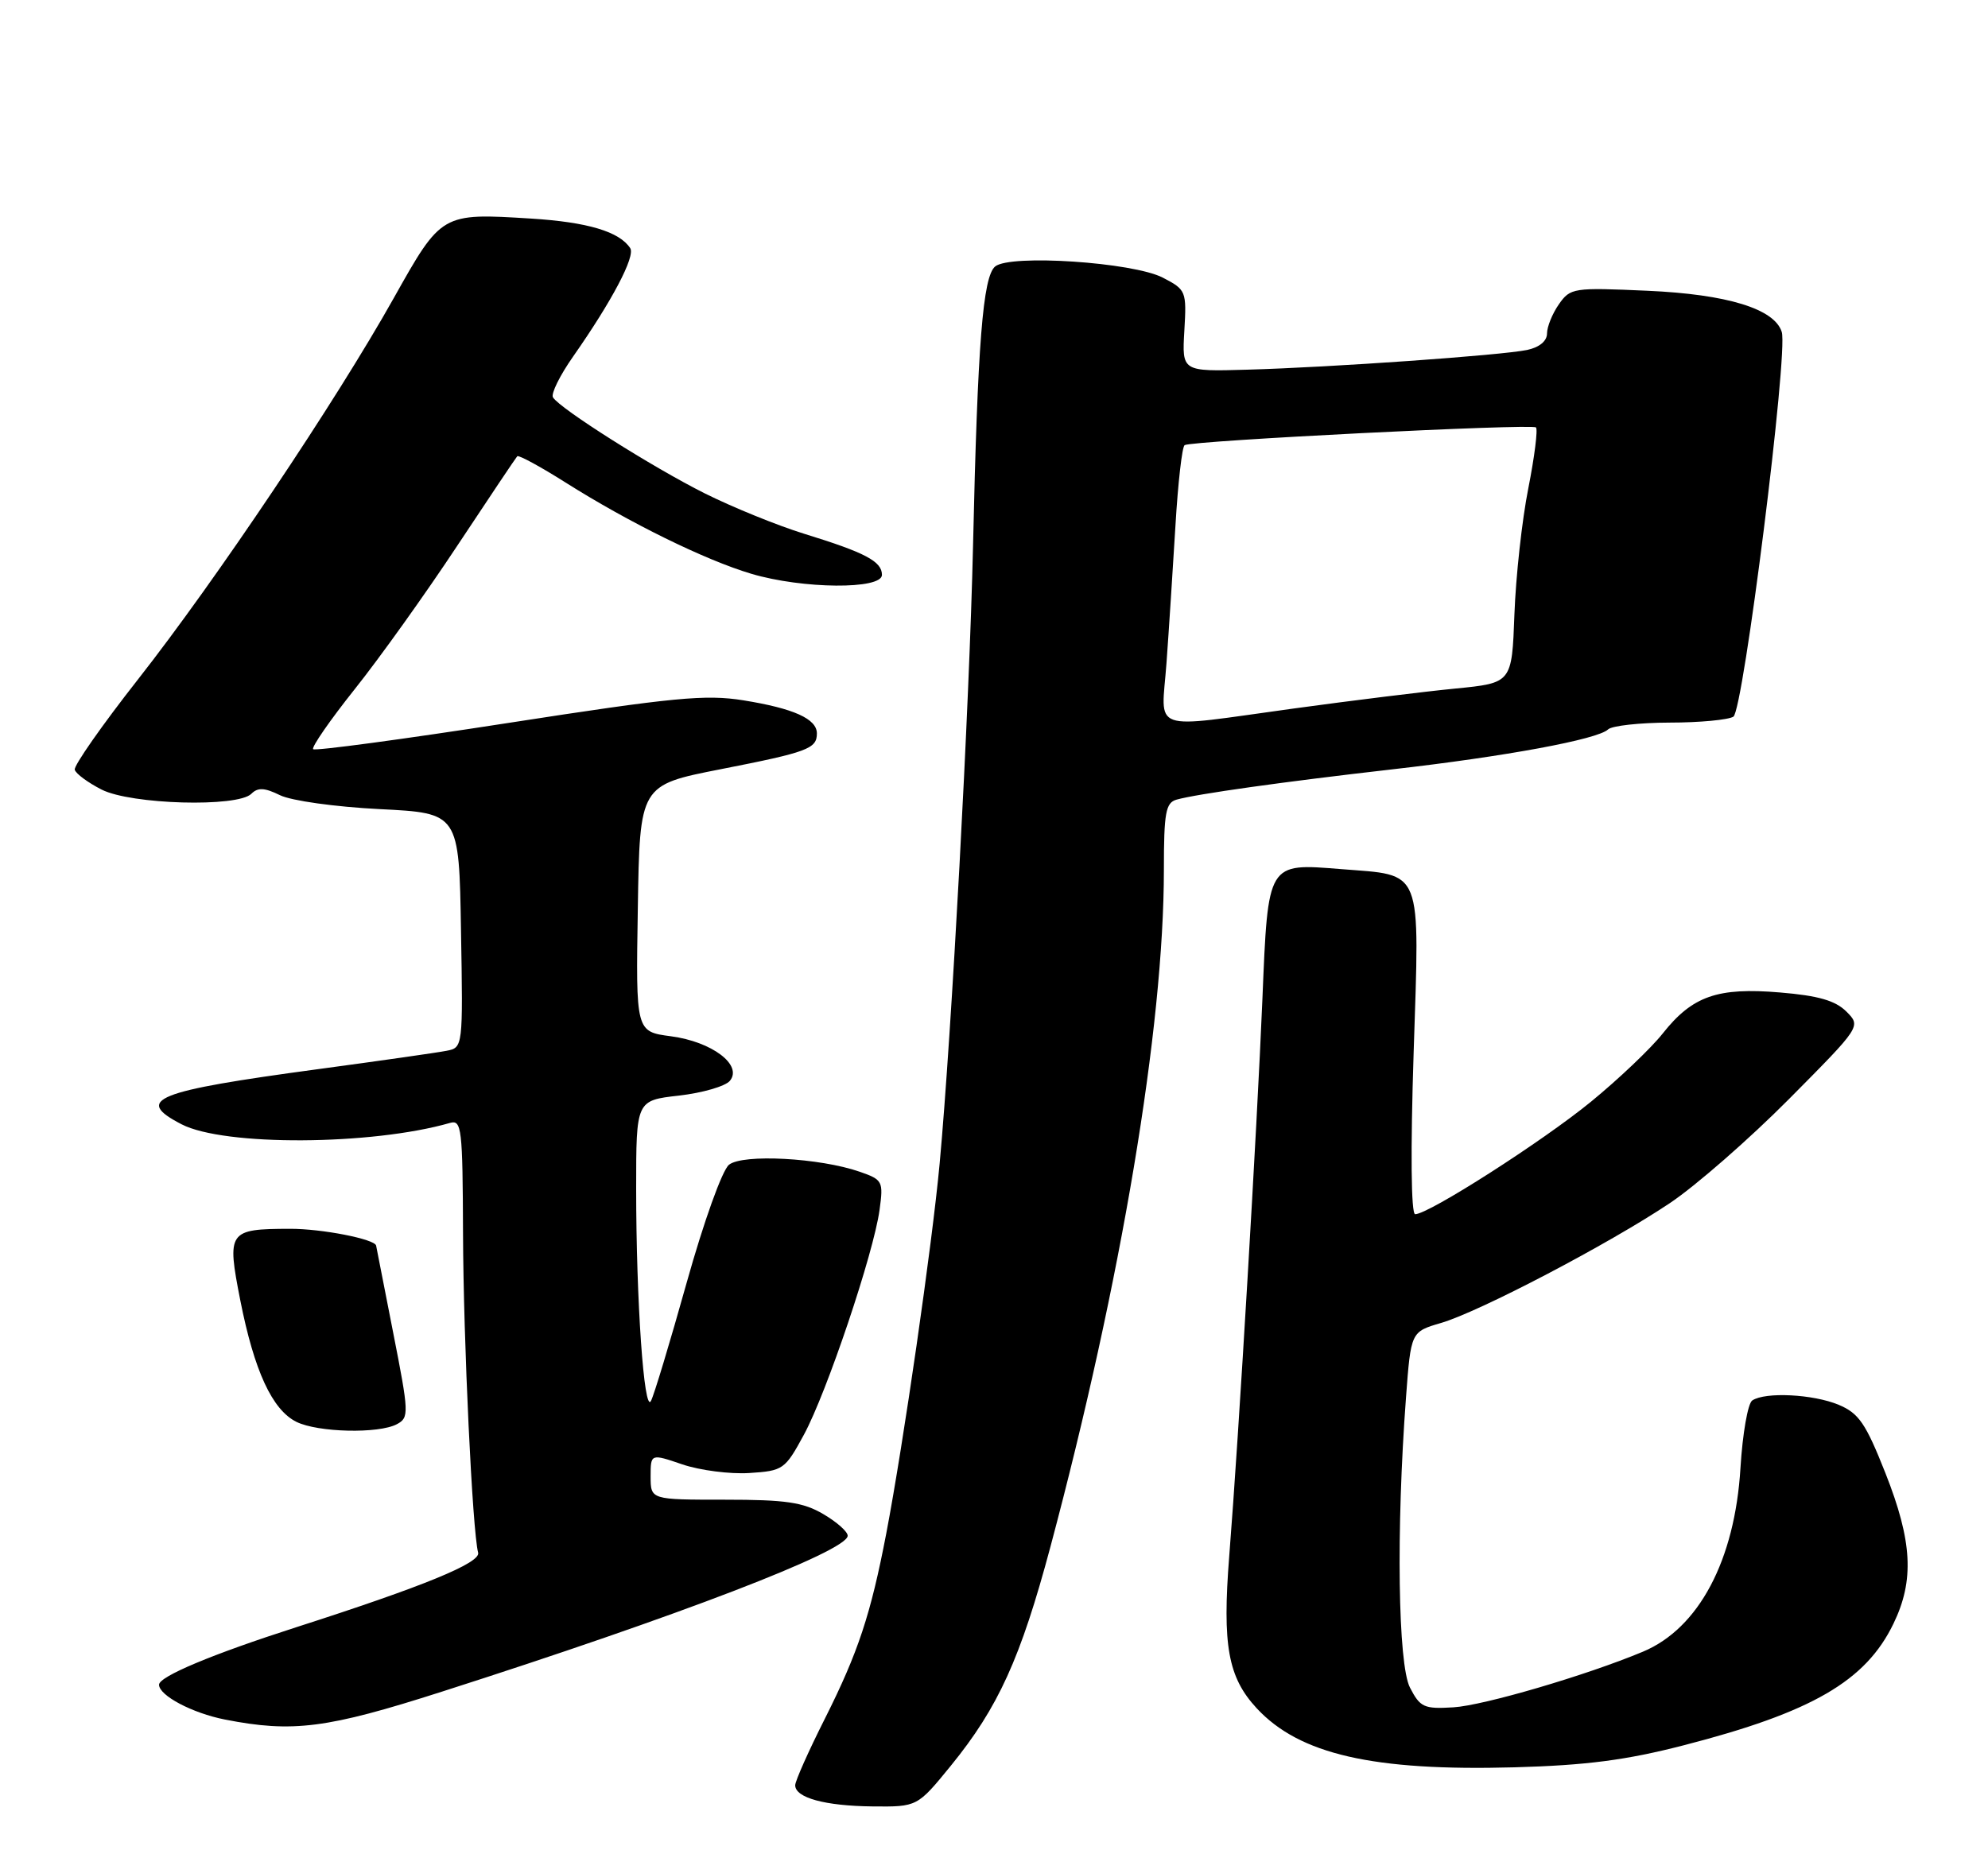 <?xml version="1.0" encoding="UTF-8" standalone="no"?>
<!DOCTYPE svg PUBLIC "-//W3C//DTD SVG 1.1//EN" "http://www.w3.org/Graphics/SVG/1.1/DTD/svg11.dtd" >
<svg xmlns="http://www.w3.org/2000/svg" xmlns:xlink="http://www.w3.org/1999/xlink" version="1.1" viewBox="0 0 275 256">
 <g >
 <path fill="currentColor"
d=" M 131.53 244.31 C 138.09 236.25 141.18 229.45 145.31 214.00 C 155.12 177.24 161.00 142.16 161.00 120.32 C 161.00 112.43 161.25 111.07 162.75 110.64 C 165.57 109.85 177.46 108.18 192.50 106.46 C 208.24 104.67 221.03 102.30 222.45 100.92 C 222.97 100.42 226.80 99.99 230.95 99.98 C 235.10 99.98 239.08 99.60 239.78 99.16 C 241.16 98.28 247.38 48.82 246.47 45.93 C 245.47 42.73 238.94 40.72 227.89 40.23 C 217.64 39.77 217.23 39.83 215.64 42.10 C 214.74 43.39 214.00 45.21 214.00 46.14 C 214.00 47.19 212.94 48.06 211.25 48.42 C 207.70 49.16 184.09 50.83 172.50 51.15 C 163.50 51.41 163.50 51.41 163.83 45.77 C 164.15 40.27 164.08 40.09 160.84 38.41 C 156.70 36.28 139.73 35.15 137.66 36.87 C 135.96 38.27 135.23 47.50 134.60 75.50 C 134.10 97.54 131.63 143.14 129.98 161.00 C 128.93 172.32 124.97 199.75 122.60 212.16 C 120.45 223.38 118.71 228.63 114.12 237.77 C 111.85 242.27 110.00 246.43 110.00 247.01 C 110.00 248.74 114.11 249.87 120.70 249.94 C 126.89 250.00 126.89 250.00 131.53 244.31 Z  M 232.88 241.49 C 250.64 236.92 258.08 232.60 261.92 224.66 C 264.83 218.66 264.54 213.26 260.81 203.82 C 258.08 196.92 257.13 195.54 254.34 194.37 C 250.82 192.90 244.20 192.56 242.39 193.77 C 241.78 194.17 241.05 198.36 240.76 203.08 C 239.99 215.89 234.99 225.30 227.27 228.53 C 219.43 231.81 205.22 235.98 201.04 236.23 C 196.98 236.48 196.45 236.23 195.04 233.50 C 193.38 230.26 193.12 211.69 194.49 193.38 C 195.17 184.27 195.17 184.27 199.33 183.05 C 204.62 181.51 222.51 172.14 231.00 166.46 C 234.57 164.07 241.99 157.59 247.48 152.06 C 257.45 142.01 257.45 142.01 255.41 139.96 C 253.88 138.44 251.53 137.76 246.23 137.32 C 237.58 136.59 234.11 137.81 230.00 143.00 C 228.37 145.06 223.91 149.30 220.10 152.42 C 213.37 157.93 197.63 168.00 195.76 168.00 C 195.19 168.00 195.11 159.19 195.55 145.61 C 196.38 119.74 196.95 121.17 185.49 120.25 C 175.29 119.43 175.41 119.24 174.63 138.21 C 173.88 156.25 171.37 198.53 170.04 215.31 C 169.07 227.65 169.87 232.08 173.84 236.36 C 179.76 242.74 189.94 245.07 209.50 244.53 C 219.45 244.25 224.93 243.54 232.88 241.49 Z  M 61.10 234.07 C 93.86 223.59 117.17 214.63 117.26 212.50 C 117.29 211.95 115.78 210.60 113.90 209.50 C 111.10 207.85 108.70 207.50 100.25 207.50 C 90.01 207.50 90.01 207.50 90.00 204.31 C 90.00 201.12 90.00 201.12 94.40 202.62 C 96.82 203.44 100.98 203.98 103.65 203.81 C 108.34 203.51 108.59 203.33 111.21 198.50 C 114.36 192.69 120.85 173.41 121.67 167.40 C 122.21 163.45 122.10 163.23 118.94 162.13 C 113.40 160.20 102.74 159.63 100.84 161.16 C 99.90 161.92 97.35 169.03 94.98 177.50 C 92.67 185.75 90.45 193.11 90.04 193.85 C 89.09 195.60 88.00 179.94 88.00 164.48 C 88.00 152.26 88.00 152.26 93.91 151.59 C 97.16 151.22 100.33 150.30 100.96 149.55 C 102.77 147.37 98.50 144.13 92.80 143.38 C 87.95 142.74 87.95 142.74 88.23 125.68 C 88.50 108.63 88.50 108.63 99.64 106.44 C 111.73 104.07 113.00 103.60 113.00 101.48 C 113.00 99.46 109.79 98.02 102.84 96.90 C 97.62 96.06 93.19 96.48 70.30 100.03 C 55.73 102.29 43.59 103.92 43.32 103.66 C 43.06 103.39 45.65 99.65 49.08 95.34 C 52.52 91.03 58.90 82.10 63.26 75.50 C 67.63 68.90 71.36 63.33 71.55 63.13 C 71.75 62.93 74.75 64.56 78.23 66.76 C 87.10 72.36 97.55 77.49 103.93 79.39 C 111.04 81.50 122.00 81.59 122.00 79.54 C 122.00 77.68 119.70 76.46 111.26 73.86 C 107.54 72.71 101.35 70.19 97.50 68.27 C 90.27 64.65 77.46 56.55 76.49 54.98 C 76.19 54.49 77.45 51.93 79.30 49.30 C 84.65 41.66 87.91 35.47 87.18 34.34 C 85.69 32.05 81.29 30.73 73.44 30.24 C 61.07 29.47 61.07 29.48 54.47 41.24 C 46.50 55.47 29.86 80.28 19.09 94.00 C 14.12 100.33 10.19 105.95 10.34 106.50 C 10.49 107.05 12.17 108.29 14.06 109.25 C 18.14 111.32 32.87 111.73 34.77 109.83 C 35.67 108.93 36.60 108.98 38.72 110.02 C 40.27 110.79 46.36 111.64 52.50 111.95 C 63.50 112.50 63.50 112.50 63.77 128.72 C 64.05 144.90 64.04 144.95 61.77 145.39 C 60.52 145.64 52.53 146.78 44.00 147.93 C 21.37 150.98 18.50 152.14 25.12 155.56 C 30.99 158.60 51.39 158.49 62.25 155.37 C 63.86 154.90 64.00 156.11 64.05 170.68 C 64.10 185.49 65.35 211.85 66.14 214.83 C 66.52 216.24 58.56 219.50 41.00 225.14 C 29.36 228.88 22.00 231.96 22.00 233.10 C 22.00 234.60 26.60 237.03 31.12 237.92 C 40.50 239.76 45.22 239.16 61.10 234.07 Z  M 54.91 197.05 C 56.61 196.14 56.58 195.53 54.37 184.30 C 53.10 177.81 52.04 172.43 52.03 172.35 C 51.88 171.45 44.50 170.00 40.10 170.02 C 31.57 170.04 31.36 170.35 33.24 179.92 C 35.17 189.68 37.65 195.06 41.00 196.73 C 43.97 198.20 52.39 198.40 54.91 197.05 Z  M 161.36 91.75 C 161.69 87.21 162.24 78.66 162.60 72.73 C 162.95 66.81 163.52 61.80 163.87 61.59 C 164.90 60.97 211.93 58.60 212.47 59.14 C 212.75 59.41 212.27 63.21 211.41 67.57 C 210.54 71.93 209.68 79.78 209.49 85.00 C 209.14 94.50 209.14 94.50 201.32 95.27 C 197.02 95.69 186.99 96.93 179.04 98.02 C 158.70 100.81 160.65 101.50 161.36 91.75 Z "/>
</g>
</svg>